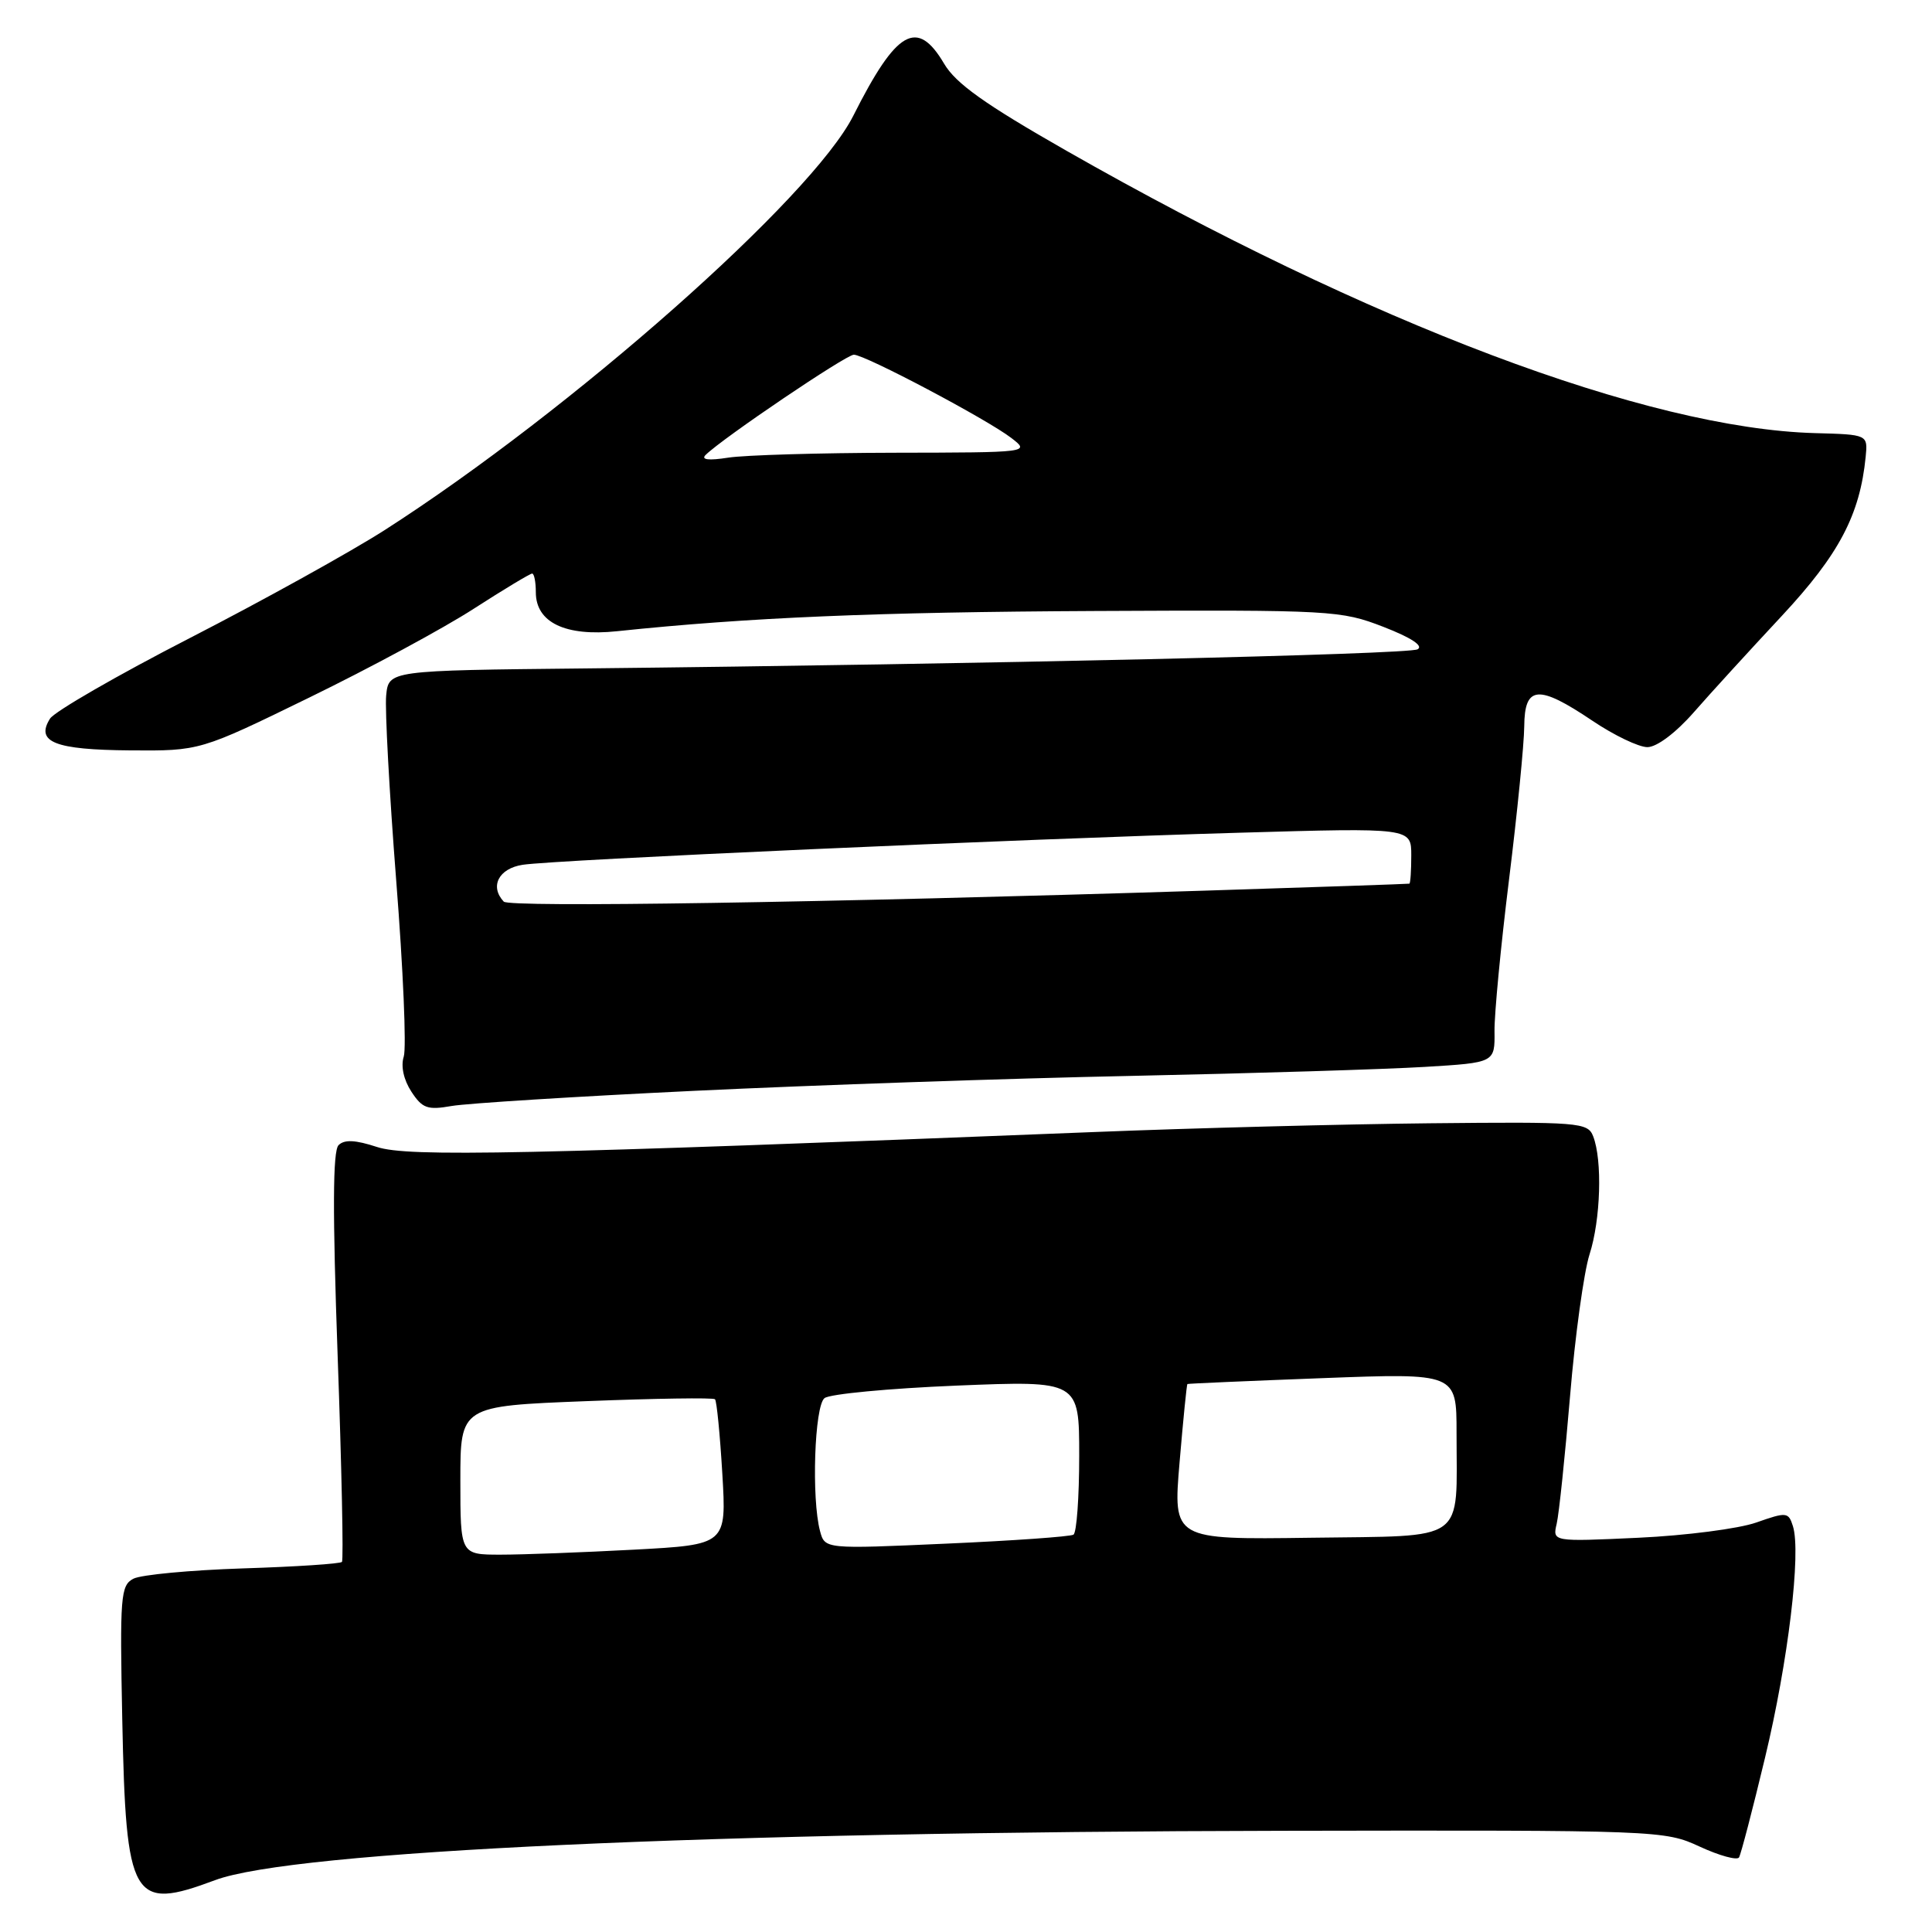 <?xml version="1.0" encoding="UTF-8" standalone="no"?>
<!DOCTYPE svg PUBLIC "-//W3C//DTD SVG 1.1//EN" "http://www.w3.org/Graphics/SVG/1.1/DTD/svg11.dtd" >
<svg xmlns="http://www.w3.org/2000/svg" xmlns:xlink="http://www.w3.org/1999/xlink" version="1.1" viewBox="0 0 256 256">
 <g >
 <path fill="currentColor"
d=" M 28.50 249.13 C 38.82 245.27 94.07 242.72 170.00 242.59 C 219.91 242.50 220.56 242.53 225.23 244.69 C 227.83 245.89 230.17 246.53 230.43 246.12 C 230.68 245.70 232.23 239.77 233.87 232.93 C 236.94 220.18 238.68 205.70 237.57 202.22 C 236.98 200.35 236.73 200.33 232.72 201.74 C 230.40 202.56 223.37 203.47 217.10 203.76 C 205.71 204.29 205.71 204.29 206.27 201.90 C 206.58 200.58 207.37 192.97 208.04 185.00 C 208.70 177.03 209.87 168.57 210.62 166.22 C 212.10 161.62 212.34 153.73 211.10 150.56 C 210.38 148.72 209.29 148.64 189.42 148.84 C 177.91 148.96 157.93 149.48 145.00 150.00 C 69.18 153.01 54.03 153.33 49.95 151.98 C 47.08 151.04 45.63 150.97 44.86 151.74 C 44.09 152.51 44.06 160.58 44.74 179.66 C 45.27 194.42 45.53 206.71 45.31 206.96 C 45.10 207.21 39.20 207.60 32.21 207.82 C 25.22 208.05 18.68 208.66 17.67 209.19 C 15.98 210.08 15.87 211.51 16.20 227.83 C 16.69 251.85 17.50 253.24 28.50 249.13 Z  M 92.00 144.54 C 107.68 143.79 133.78 142.89 150.00 142.56 C 166.22 142.22 183.68 141.68 188.79 141.37 C 198.08 140.81 198.08 140.81 198.03 136.65 C 198.00 134.37 198.87 125.30 199.96 116.50 C 201.05 107.70 201.95 98.59 201.97 96.25 C 202.01 90.82 203.82 90.67 211.00 95.50 C 213.86 97.43 217.14 99.00 218.29 99.00 C 219.53 99.00 222.05 97.11 224.44 94.38 C 226.67 91.83 231.92 86.09 236.09 81.62 C 243.68 73.48 246.45 68.22 247.21 60.54 C 247.50 57.58 247.50 57.58 240.50 57.39 C 218.30 56.78 181.54 42.91 141.32 19.98 C 130.50 13.81 126.65 11.07 125.10 8.44 C 121.53 2.39 118.80 3.95 113.07 15.33 C 107.61 26.18 75.72 54.37 50.97 70.24 C 46.45 73.13 34.87 79.55 25.24 84.50 C 15.60 89.45 7.23 94.28 6.63 95.22 C 4.67 98.33 7.26 99.35 17.23 99.43 C 26.50 99.50 26.50 99.50 41.00 92.42 C 48.98 88.53 58.77 83.25 62.76 80.67 C 66.75 78.10 70.24 76.00 70.51 76.00 C 70.78 76.00 71.00 77.11 71.00 78.48 C 71.00 82.48 74.92 84.36 81.76 83.64 C 99.22 81.81 116.16 81.10 145.15 80.96 C 176.55 80.81 177.67 80.88 183.33 83.07 C 187.01 84.50 188.66 85.59 187.83 86.04 C 186.54 86.72 130.16 88.01 77.50 88.57 C 51.50 88.84 51.50 88.84 51.17 92.15 C 50.99 93.97 51.59 105.01 52.50 116.68 C 53.42 128.35 53.87 138.85 53.50 140.00 C 53.09 141.28 53.49 143.09 54.51 144.65 C 55.96 146.87 56.65 147.11 59.84 146.55 C 61.85 146.20 76.32 145.29 92.00 144.54 Z  M 61.00 196.16 C 61.00 186.31 61.00 186.31 77.67 185.66 C 86.83 185.30 94.52 185.18 94.74 185.41 C 94.97 185.63 95.40 190.06 95.71 195.25 C 96.27 204.68 96.27 204.68 83.98 205.34 C 77.22 205.70 69.28 206.00 66.34 206.00 C 61.00 206.00 61.00 206.00 61.00 196.16 Z  M 108.66 202.88 C 107.51 198.57 107.92 186.31 109.25 185.26 C 109.94 184.71 117.81 183.97 126.75 183.60 C 143.00 182.94 143.00 182.94 143.00 192.91 C 143.00 198.39 142.66 203.09 142.24 203.35 C 141.82 203.61 134.24 204.15 125.39 204.54 C 109.30 205.26 109.30 205.26 108.66 202.88 Z  M 156.30 193.76 C 156.78 188.11 157.24 183.45 157.34 183.39 C 157.43 183.33 165.49 182.98 175.25 182.61 C 193.00 181.94 193.00 181.94 193.00 189.85 C 193.00 204.62 194.61 203.46 173.64 203.76 C 155.43 204.01 155.43 204.01 156.30 193.76 Z  M 66.75 119.47 C 64.86 117.45 66.08 115.08 69.25 114.59 C 73.48 113.93 135.05 111.18 164.25 110.34 C 187.00 109.68 187.00 109.68 187.00 113.34 C 187.00 115.35 186.89 117.04 186.75 117.09 C 186.61 117.13 174.35 117.55 159.50 118.02 C 108.55 119.62 67.50 120.26 66.75 119.47 Z  M 93.50 60.28 C 95.79 58.03 112.11 47.00 113.14 47.00 C 114.61 47.00 130.79 55.56 134.00 58.03 C 136.50 59.95 136.47 59.96 118.50 59.99 C 108.60 60.01 98.70 60.30 96.50 60.64 C 93.88 61.05 92.85 60.92 93.50 60.28 Z "/>
</g>
</svg>
